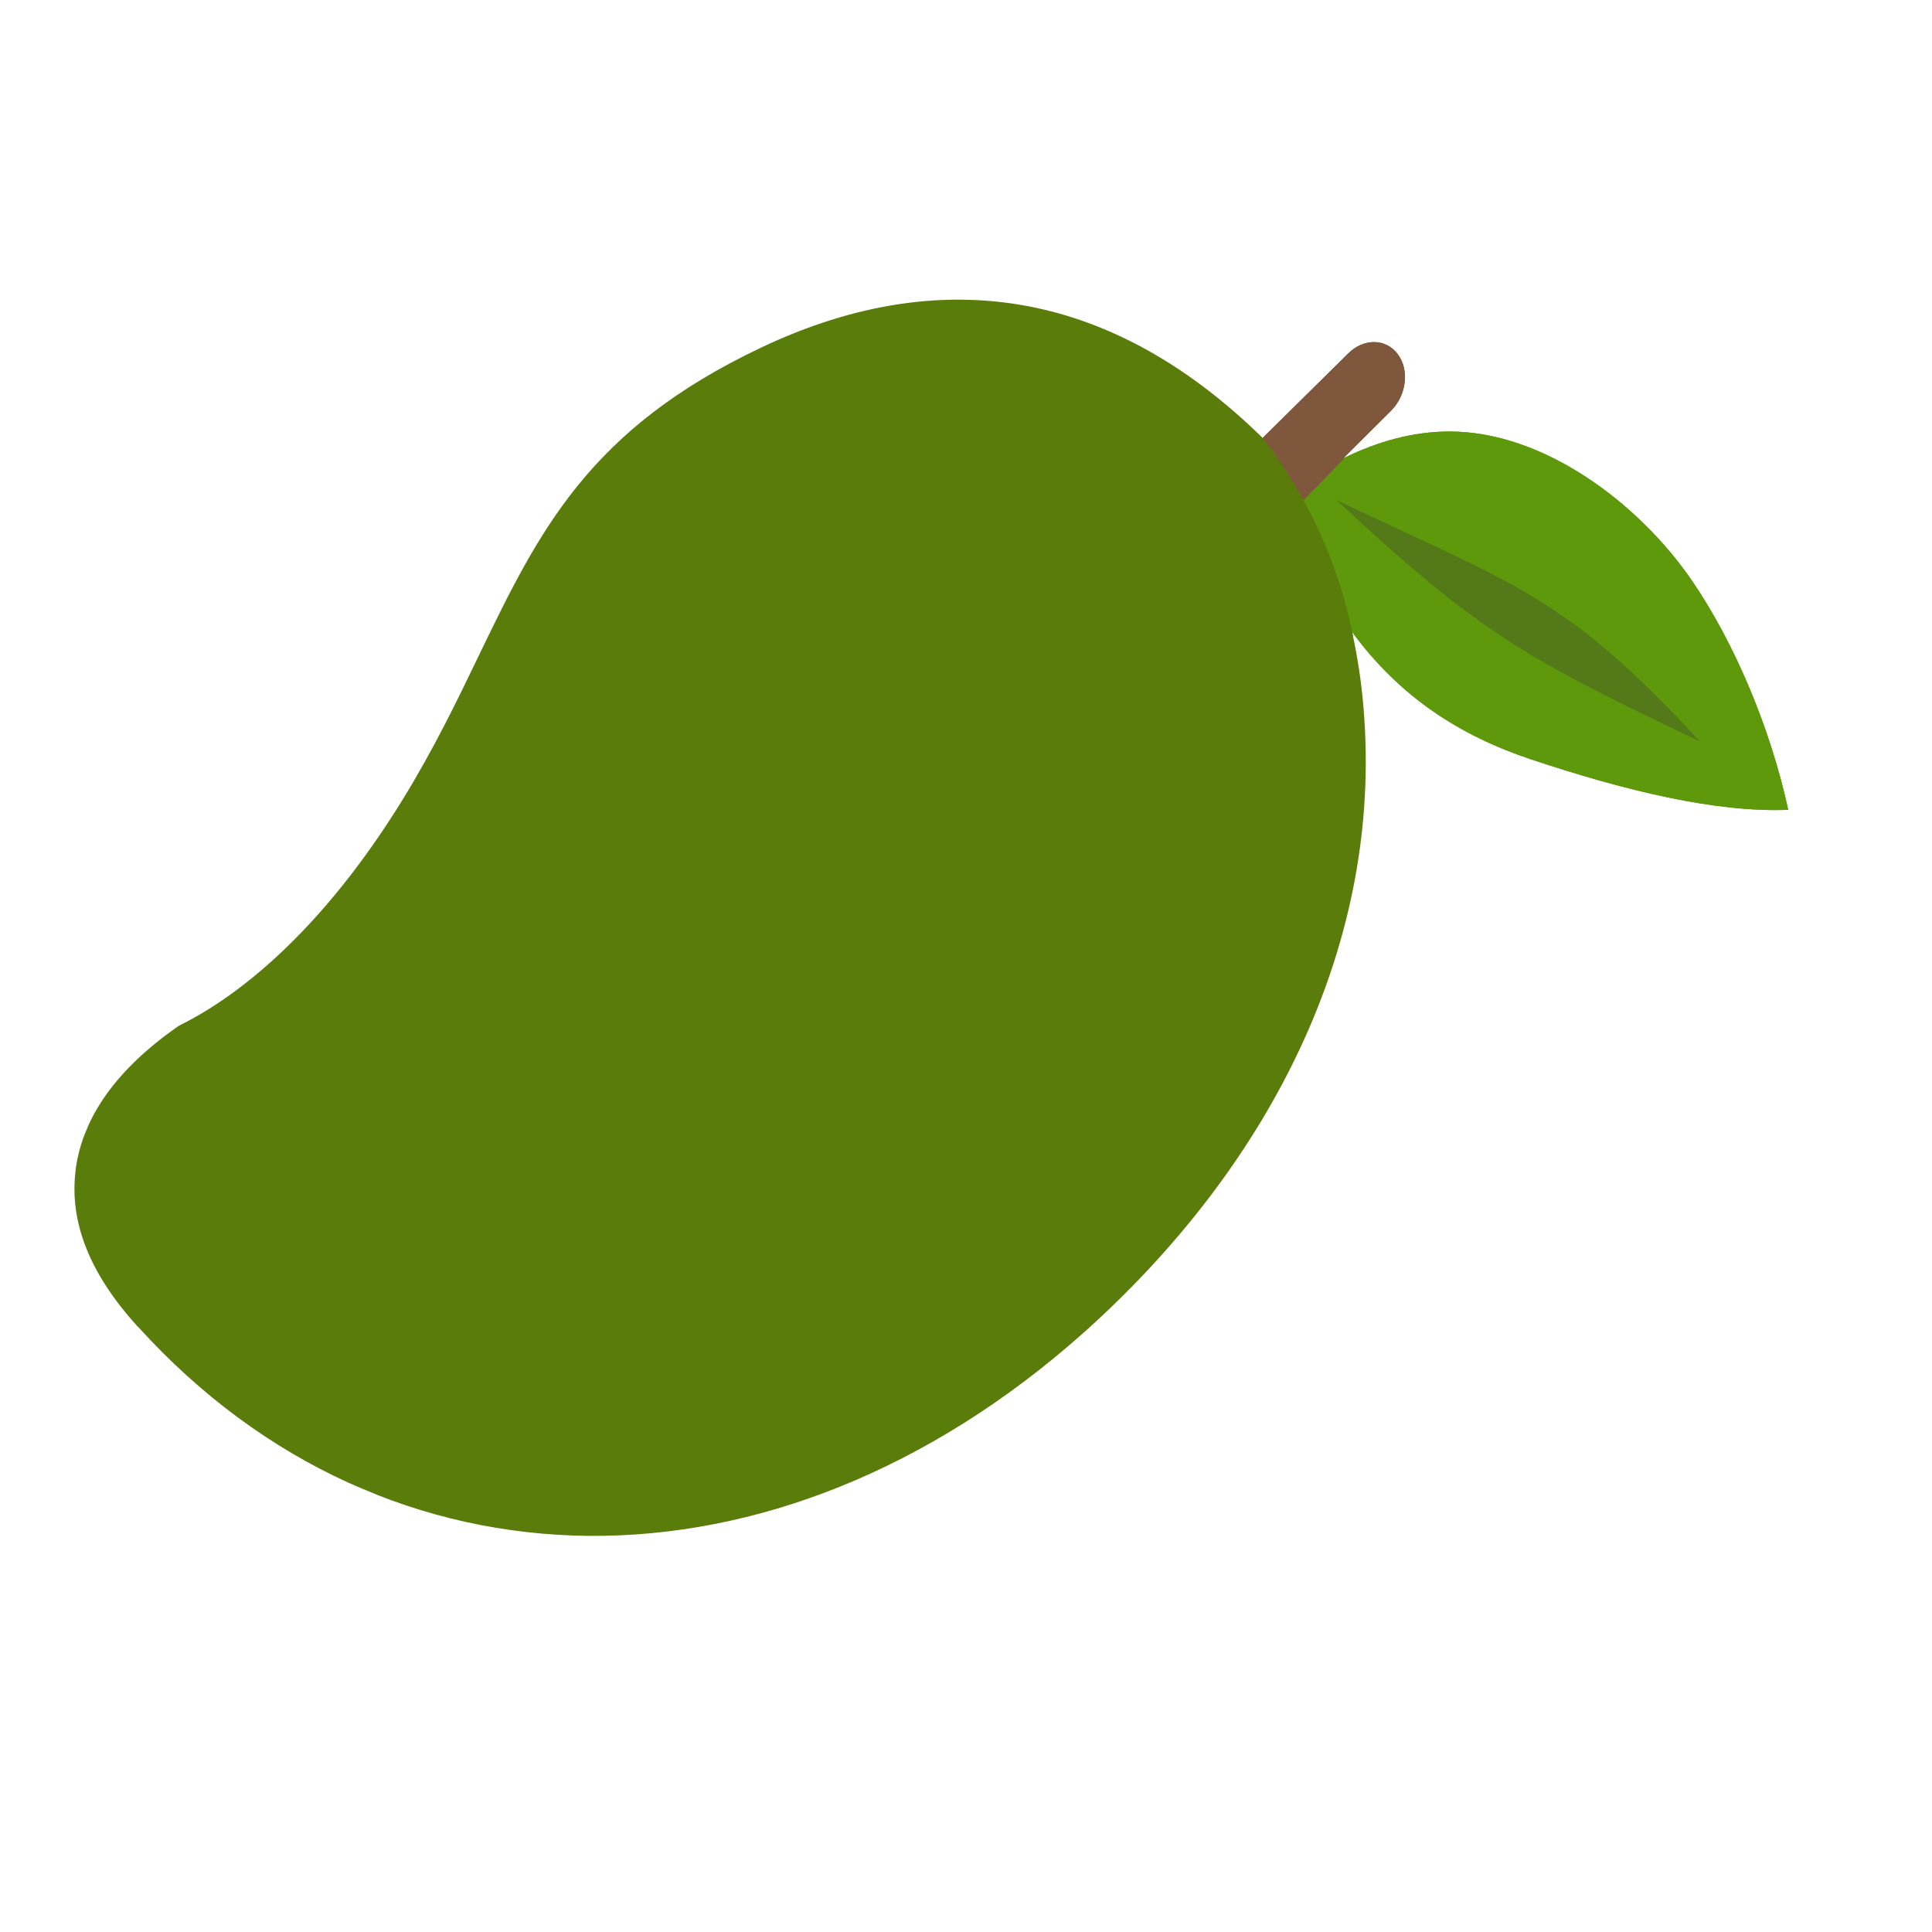 <svg width="32" height="32" viewBox="0 0 32 32" fill="none" xmlns="http://www.w3.org/2000/svg">
<g clip-path="url(#clip0_4024_30)">
<path fill-rule="evenodd" clip-rule="evenodd" d="M22.28 7.575C22.83 7.311 23.398 7.149 24.002 7.147C25.564 7.143 27.148 8.335 28.028 9.623C28.733 10.655 29.324 12.06 29.619 13.413C28.421 13.46 26.926 13.1 25.358 12.577C24.159 12.178 23.17 11.525 22.395 10.467L22.413 10.556L22.387 10.502C22.03 9.824 21.688 9.15 21.405 8.483L22.264 7.589L22.28 7.575Z" fill="#5E990B"/>
<path fill-rule="evenodd" clip-rule="evenodd" d="M22.248 7.592L22.28 7.575L22.267 7.587L21.407 8.481C21.234 8.074 21.079 7.631 20.916 7.251L22.331 5.854C22.589 5.598 22.957 5.604 23.152 5.867C23.348 6.129 23.296 6.549 23.038 6.805L22.248 7.592Z" fill="#7F573C"/>
<path fill-rule="evenodd" clip-rule="evenodd" d="M22.28 7.575C22.83 7.311 23.398 7.149 24.002 7.147C25.564 7.143 27.148 8.335 28.028 9.623C28.733 10.655 29.324 12.06 29.619 13.413C28.421 13.46 26.926 13.1 25.358 12.577C24.159 12.178 23.17 11.525 22.395 10.467L22.413 10.556L22.387 10.502C22.03 9.824 21.688 9.15 21.405 8.483L22.264 7.589L22.28 7.575Z" fill="#5E990B"/>
<path fill-rule="evenodd" clip-rule="evenodd" d="M22.248 7.592L22.28 7.575L22.267 7.587L21.407 8.481C21.234 8.074 21.079 7.631 20.916 7.251L22.331 5.854C22.589 5.598 22.957 5.604 23.152 5.867C23.348 6.129 23.296 6.549 23.038 6.805L22.248 7.592Z" fill="#7F573C"/>
<path fill-rule="evenodd" clip-rule="evenodd" d="M21.6 11.981C21.55 11.373 21.435 10.768 21.248 10.165C21.063 9.576 20.807 8.986 20.47 8.4C19.302 7.171 18.097 6.467 16.874 6.204C15.569 5.922 14.235 6.147 12.898 6.78C10.4 7.963 9.676 9.463 8.778 11.319C8.405 12.09 8.007 12.918 7.452 13.818C6.835 14.818 6.177 15.656 5.504 16.335C4.79 17.056 4.06 17.597 3.348 17.962C2.675 18.442 2.299 18.919 2.235 19.395C2.234 19.402 2.234 19.409 2.233 19.416C2.174 19.909 2.428 20.473 3.007 21.112C3.014 21.12 3.021 21.128 3.029 21.136C4.926 23.225 7.349 24.294 9.886 24.316C12.406 24.338 15.04 23.322 17.382 21.241C18.79 19.989 19.971 18.487 20.728 16.817C21.401 15.328 21.739 13.698 21.6 11.981ZM22.395 10.467C22.488 10.892 22.552 11.317 22.586 11.745C22.745 13.69 22.362 15.535 21.598 17.223C20.761 19.072 19.467 20.721 17.931 22.089C15.379 24.356 12.505 25.46 9.755 25.439C6.992 25.414 4.356 24.255 2.297 21.987C2.29 21.979 2.281 21.974 2.274 21.965C1.483 21.095 1.149 20.24 1.251 19.397C1.251 19.387 1.254 19.375 1.254 19.363C1.372 18.494 1.938 17.71 2.93 17.012C2.952 16.996 2.976 16.983 3 16.971C3.618 16.66 4.259 16.185 4.893 15.545C5.5 14.932 6.097 14.171 6.661 13.257C7.179 12.416 7.563 11.622 7.919 10.882C8.927 8.796 9.739 7.116 12.613 5.754C14.134 5.034 15.665 4.779 17.169 5.1C18.454 5.377 19.709 6.072 20.916 7.256C21.638 8.206 22.151 9.267 22.395 10.467Z" fill="#597C0A"/>
<path fill-rule="evenodd" clip-rule="evenodd" d="M21.948 11.906C21.894 11.278 21.77 10.654 21.572 10.032C21.376 9.424 21.104 8.814 20.751 8.209C19.524 6.935 18.266 6.201 16.988 5.923C15.627 5.625 14.237 5.851 12.847 6.494C10.25 7.698 9.504 9.24 8.581 11.149C8.197 11.941 7.787 12.791 7.213 13.716C6.577 14.743 5.895 15.602 5.197 16.299C4.456 17.035 3.697 17.59 2.959 17.962C2.261 18.452 1.872 18.941 1.808 19.431C1.807 19.439 1.806 19.446 1.805 19.453C1.747 19.961 2.014 20.544 2.622 21.204C2.629 21.212 2.636 21.22 2.645 21.229C4.635 23.394 7.167 24.508 9.812 24.547C12.439 24.586 15.177 23.553 17.607 21.422C19.067 20.142 20.291 18.6 21.069 16.882C21.76 15.356 22.103 13.678 21.948 11.906Z" fill="#597C0A"/>
<path fill-rule="evenodd" clip-rule="evenodd" d="M22.132 8.28C25.046 9.676 25.903 9.833 28.154 12.28C25.271 10.902 24.514 10.497 22.132 8.28Z" fill="#537918"/>
</g>
<defs>
<clipPath id="clip0_4024_30">
<rect width="24" height="24" fill="white" transform="translate(9.201) rotate(22.542)"/>
</clipPath>
</defs>
</svg>
